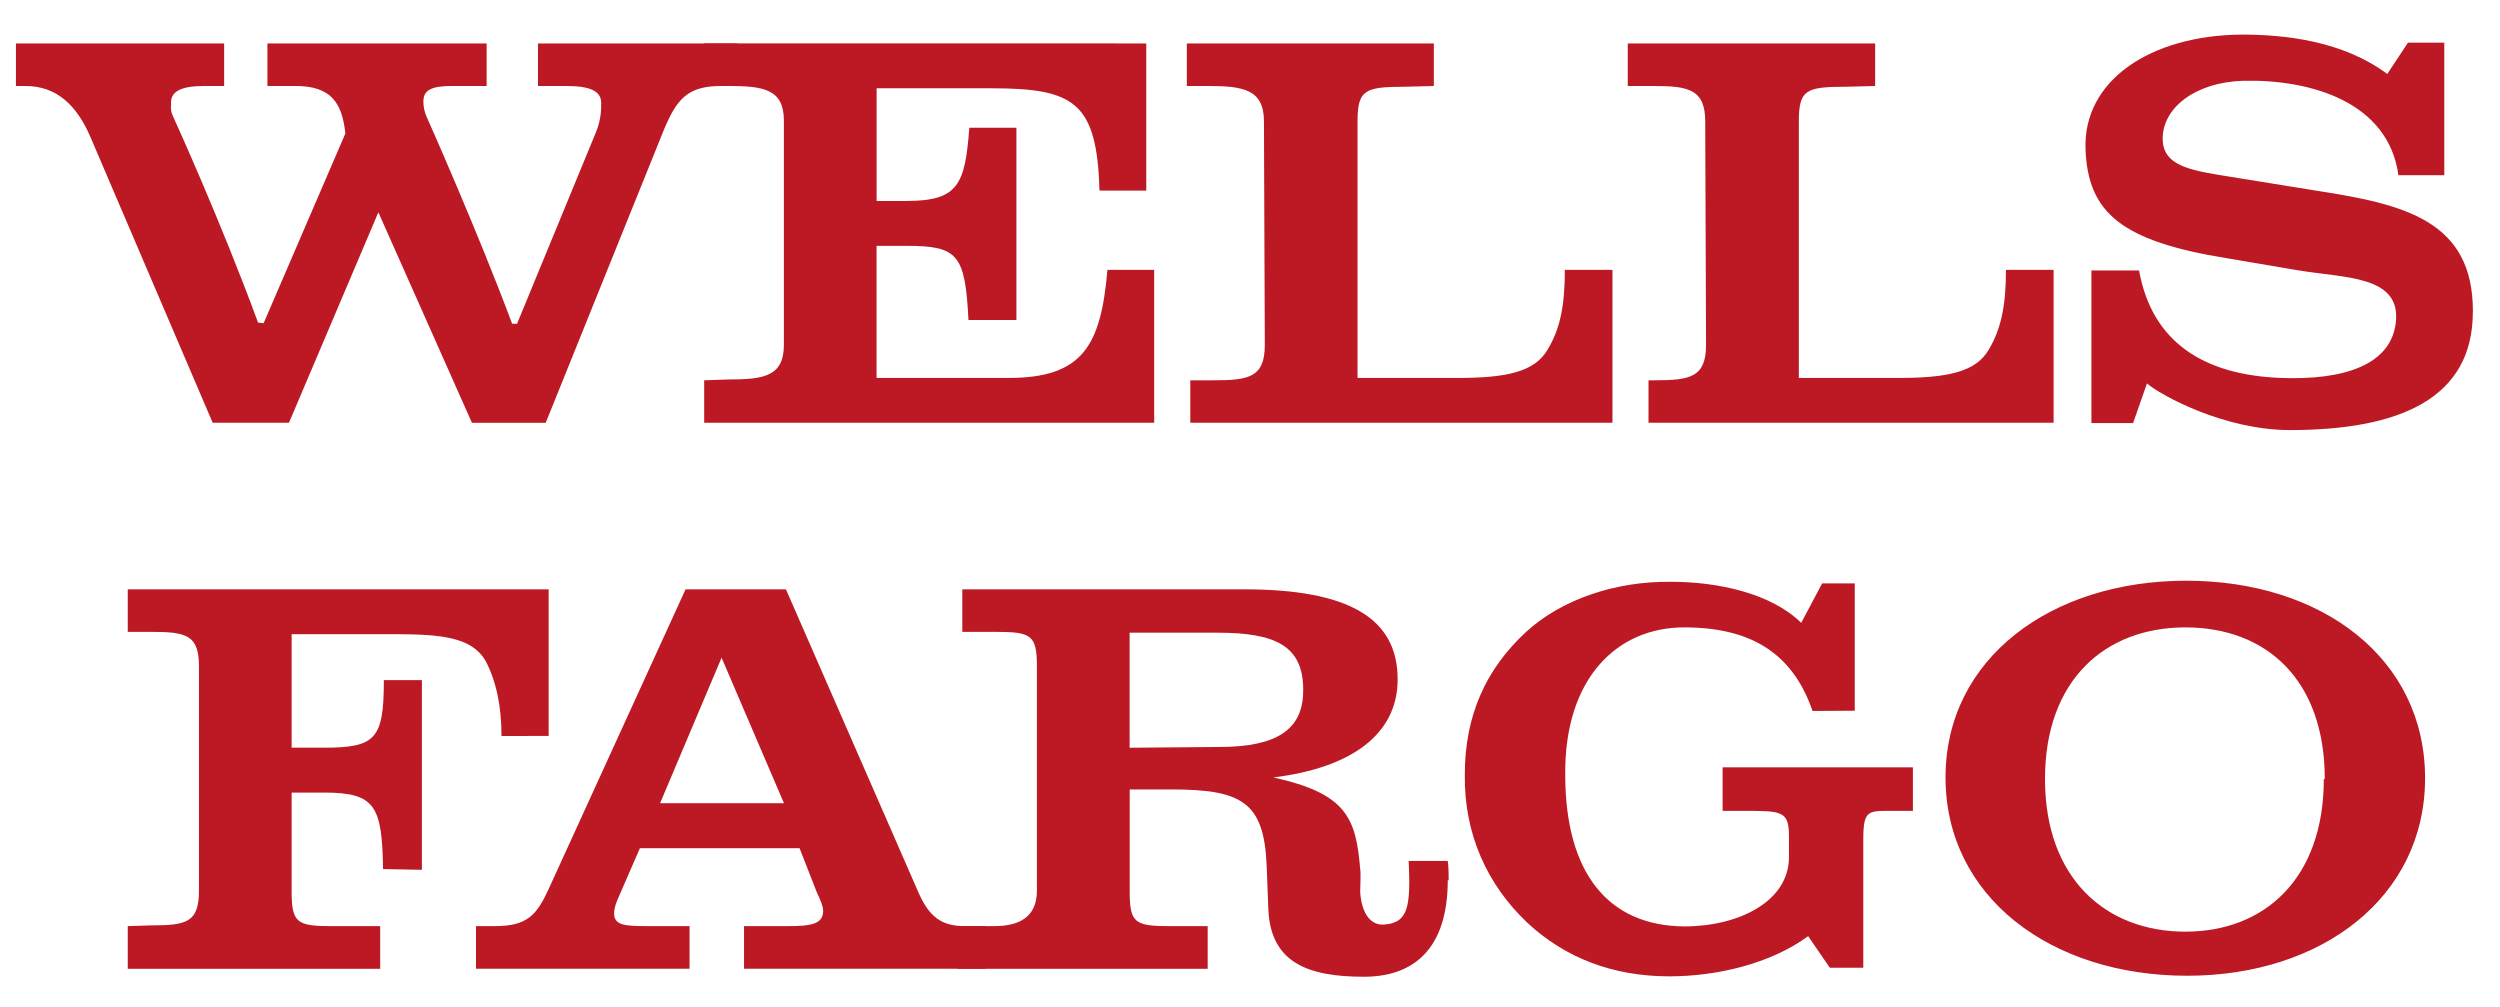 <svg width="67" height="27" viewBox="0 0 67 27" xmlns="http://www.w3.org/2000/svg"><title>Group Copy</title><g fill="#BD1924" fill-rule="evenodd"><path d="M13.44 19.724c0-.783-.136-1.476-.44-2.036-.372-.6-1.132-.692-2.44-.692H7.816v3.042h.867c1.39 0 1.604-.237 1.604-1.81h1.02v5.083l-1.042-.02c-.023-1.7-.214-2.05-1.582-2.05h-.867v2.65c0 .848.145.93 1.095.93h1.278v1.142H3.424V24.82l.632-.02c.95 0 1.276-.083 1.276-.93v-6.006c0-.84-.326-.93-1.276-.93h-.632v-1.14h11.28v3.93H13.44M19.94 25.962V24.82h1.184c.632 0 .936-.062.936-.41 0-.127-.077-.302-.168-.492l-.464-1.187H17.15l-.555 1.274c-.09.195-.137.342-.137.475 0 .32.296.34.88.34h1.142v1.142h-5.723V24.82h.5c.86 0 1.12-.28 1.446-.993l3.67-8.033h2.69l3.512 8.033c.32.778.676.993 1.3.993h.53v1.142H19.94zm-.602-8.336l-1.648 3.9h3.32l-1.672-3.9z"/><path d="M38.8 23.59c0 1.853-.926 2.587-2.248 2.587-1.512 0-2.49-.384-2.56-1.79l-.045-1.182c-.07-1.705-.656-2.048-2.556-2.048h-1.115v2.734c0 .848.137.93 1.093.93h.997v1.142H25.67V24.82h.972c.63 0 1.147-.21 1.147-.95v-6.006c0-.84-.145-.93-1.095-.93h-.904v-1.14h7.547c2.82 0 4.12.777 4.12 2.413 0 1.467-1.232 2.37-3.328 2.628 1.952.434 2.21 1.077 2.324 2.455.023.133 0 .413 0 .628.046.602.303.882.63.86.67-.04.722-.495.67-1.705H38.8c.024.175.024.35.024.518H38.8m-3.874-5.103c0-1.183-.744-1.532-2.302-1.532h-2.35v3.083l2.395-.02c1.534 0 2.256-.455 2.256-1.51v-.02M48.575 19.052c-.525-1.525-1.625-2.238-3.44-2.238-1.79 0-3.21 1.357-3.187 3.944 0 2.63 1.14 4.05 3.186 4.07 1.49 0 2.81-.685 2.81-1.854v-.558c0-.685-.182-.685-1.23-.685h-.548v-1.167h5.1v1.168h-.418c-.79 0-.912-.07-.912.798v3.405h-.897l-.58-.846c-1 .735-2.438 1.077-3.723 1.077-1.503 0-2.79-.49-3.807-1.44-1.07-1.015-1.694-2.37-1.672-3.966 0-1.573.555-2.824 1.65-3.832.95-.867 2.392-1.356 3.883-1.336 1.232 0 2.67.3 3.482 1.1l.562-1.057h.874v3.412l-1.133.007M58.614 26.15c-3.647 0-6.474-2.112-6.474-5.315 0-3.188 2.827-5.272 6.45-5.272 3.644 0 6.402 2.084 6.402 5.293 0 3.182-2.758 5.294-6.378 5.294m3.69-5.272c0-2.67-1.575-4.064-3.735-4.064-2.136 0-3.763 1.393-3.763 4.064 0 2.664 1.627 4.09 3.762 4.09 2.127 0 3.71-1.426 3.71-4.09h.023M19.343 2.304c-.904 0-1.208.322-1.582 1.252l-3.136 7.775h-1.977L10.14 5.69 7.744 11.33H5.7L2.427 3.68C2.052 2.8 1.5 2.305.684 2.305H.427v-1.14h5.58v1.14h-.542c-.623 0-.904.153-.88.475 0 .062-.024.174.044.32 0 0 1.276 2.79 2.287 5.546.106.014.15.014.15.014l2.19-5.083c-.09-.84-.394-1.273-1.344-1.273h-.745v-1.14h5.875v1.14h-.928c-.554 0-.767.112-.767.413 0 .125.023.28.092.426 0 0 1.322 2.957 2.286 5.532.13 0 .13.006.13.006l2.12-5.145c.137-.343.137-.602.137-.777 0-.322-.304-.454-.927-.454h-.767v-1.14h5.34v1.14h-.417z"/><path d="M18.872 11.33v-1.138l.646-.022c.958 0 1.49-.084 1.49-.93V3.234c0-.84-.532-.93-1.49-.93h-.646v-1.14H30.72v3.944h-1.253c-.07-2.37-.67-2.742-2.904-2.742h-3.07v3.02h.79c1.398 0 1.58-.432 1.695-1.963h1.262v5.153h-1.285c-.09-1.747-.274-1.987-1.65-1.987h-.813v3.54h3.534c2 0 2.478-.875 2.653-2.897h1.253v4.098h-12.06zM31.9 11.33v-1.138h.63c.95 0 1.367-.084 1.367-.952l-.023-5.985c0-.86-.554-.95-1.49-.95h-.577v-1.14h6.62v1.14l-.79.02c-1.066 0-1.255.09-1.255.93v6.874h2.676c1.3 0 2.067-.156 2.416-.757.327-.538.464-1.147.464-2.14h1.276v4.098H31.9zM44.18 11.33v-1.138h.167c.957 0 1.375-.084 1.375-.952L45.7 3.255c0-.86-.448-.95-1.376-.95h-.7v-1.14h6.63v1.14l-.79.02c-1.075 0-1.255.09-1.255.93v6.874h2.666c1.306 0 2.074-.156 2.423-.757.32-.538.462-1.147.462-2.14h1.277v4.098H44.18zM66.272 8.36c0 2.328-1.975 3.166-4.9 3.166-1.764 0-3.46-.93-3.833-1.25l-.372 1.062H56.05v-4.09h1.277c.35 1.95 1.763 2.796 3.777 2.88 1.734.07 2.964-.357 3.102-1.468.16-1.287-1.368-1.202-2.645-1.42l-1.885-.32c-2.81-.455-3.716-1.21-3.784-2.91-.075-1.853 1.74-3.062 4.182-3.083 1.186 0 2.72.174 3.905 1.056l.555-.84h.973v3.552h-1.23c-.268-1.97-2.364-2.572-4.157-2.53-1.302.04-2.16.733-2.16 1.55 0 .764.813.86 1.847 1.028l2.302.372c2.35.363 4.165.81 4.165 3.223v.02"/></g></svg>